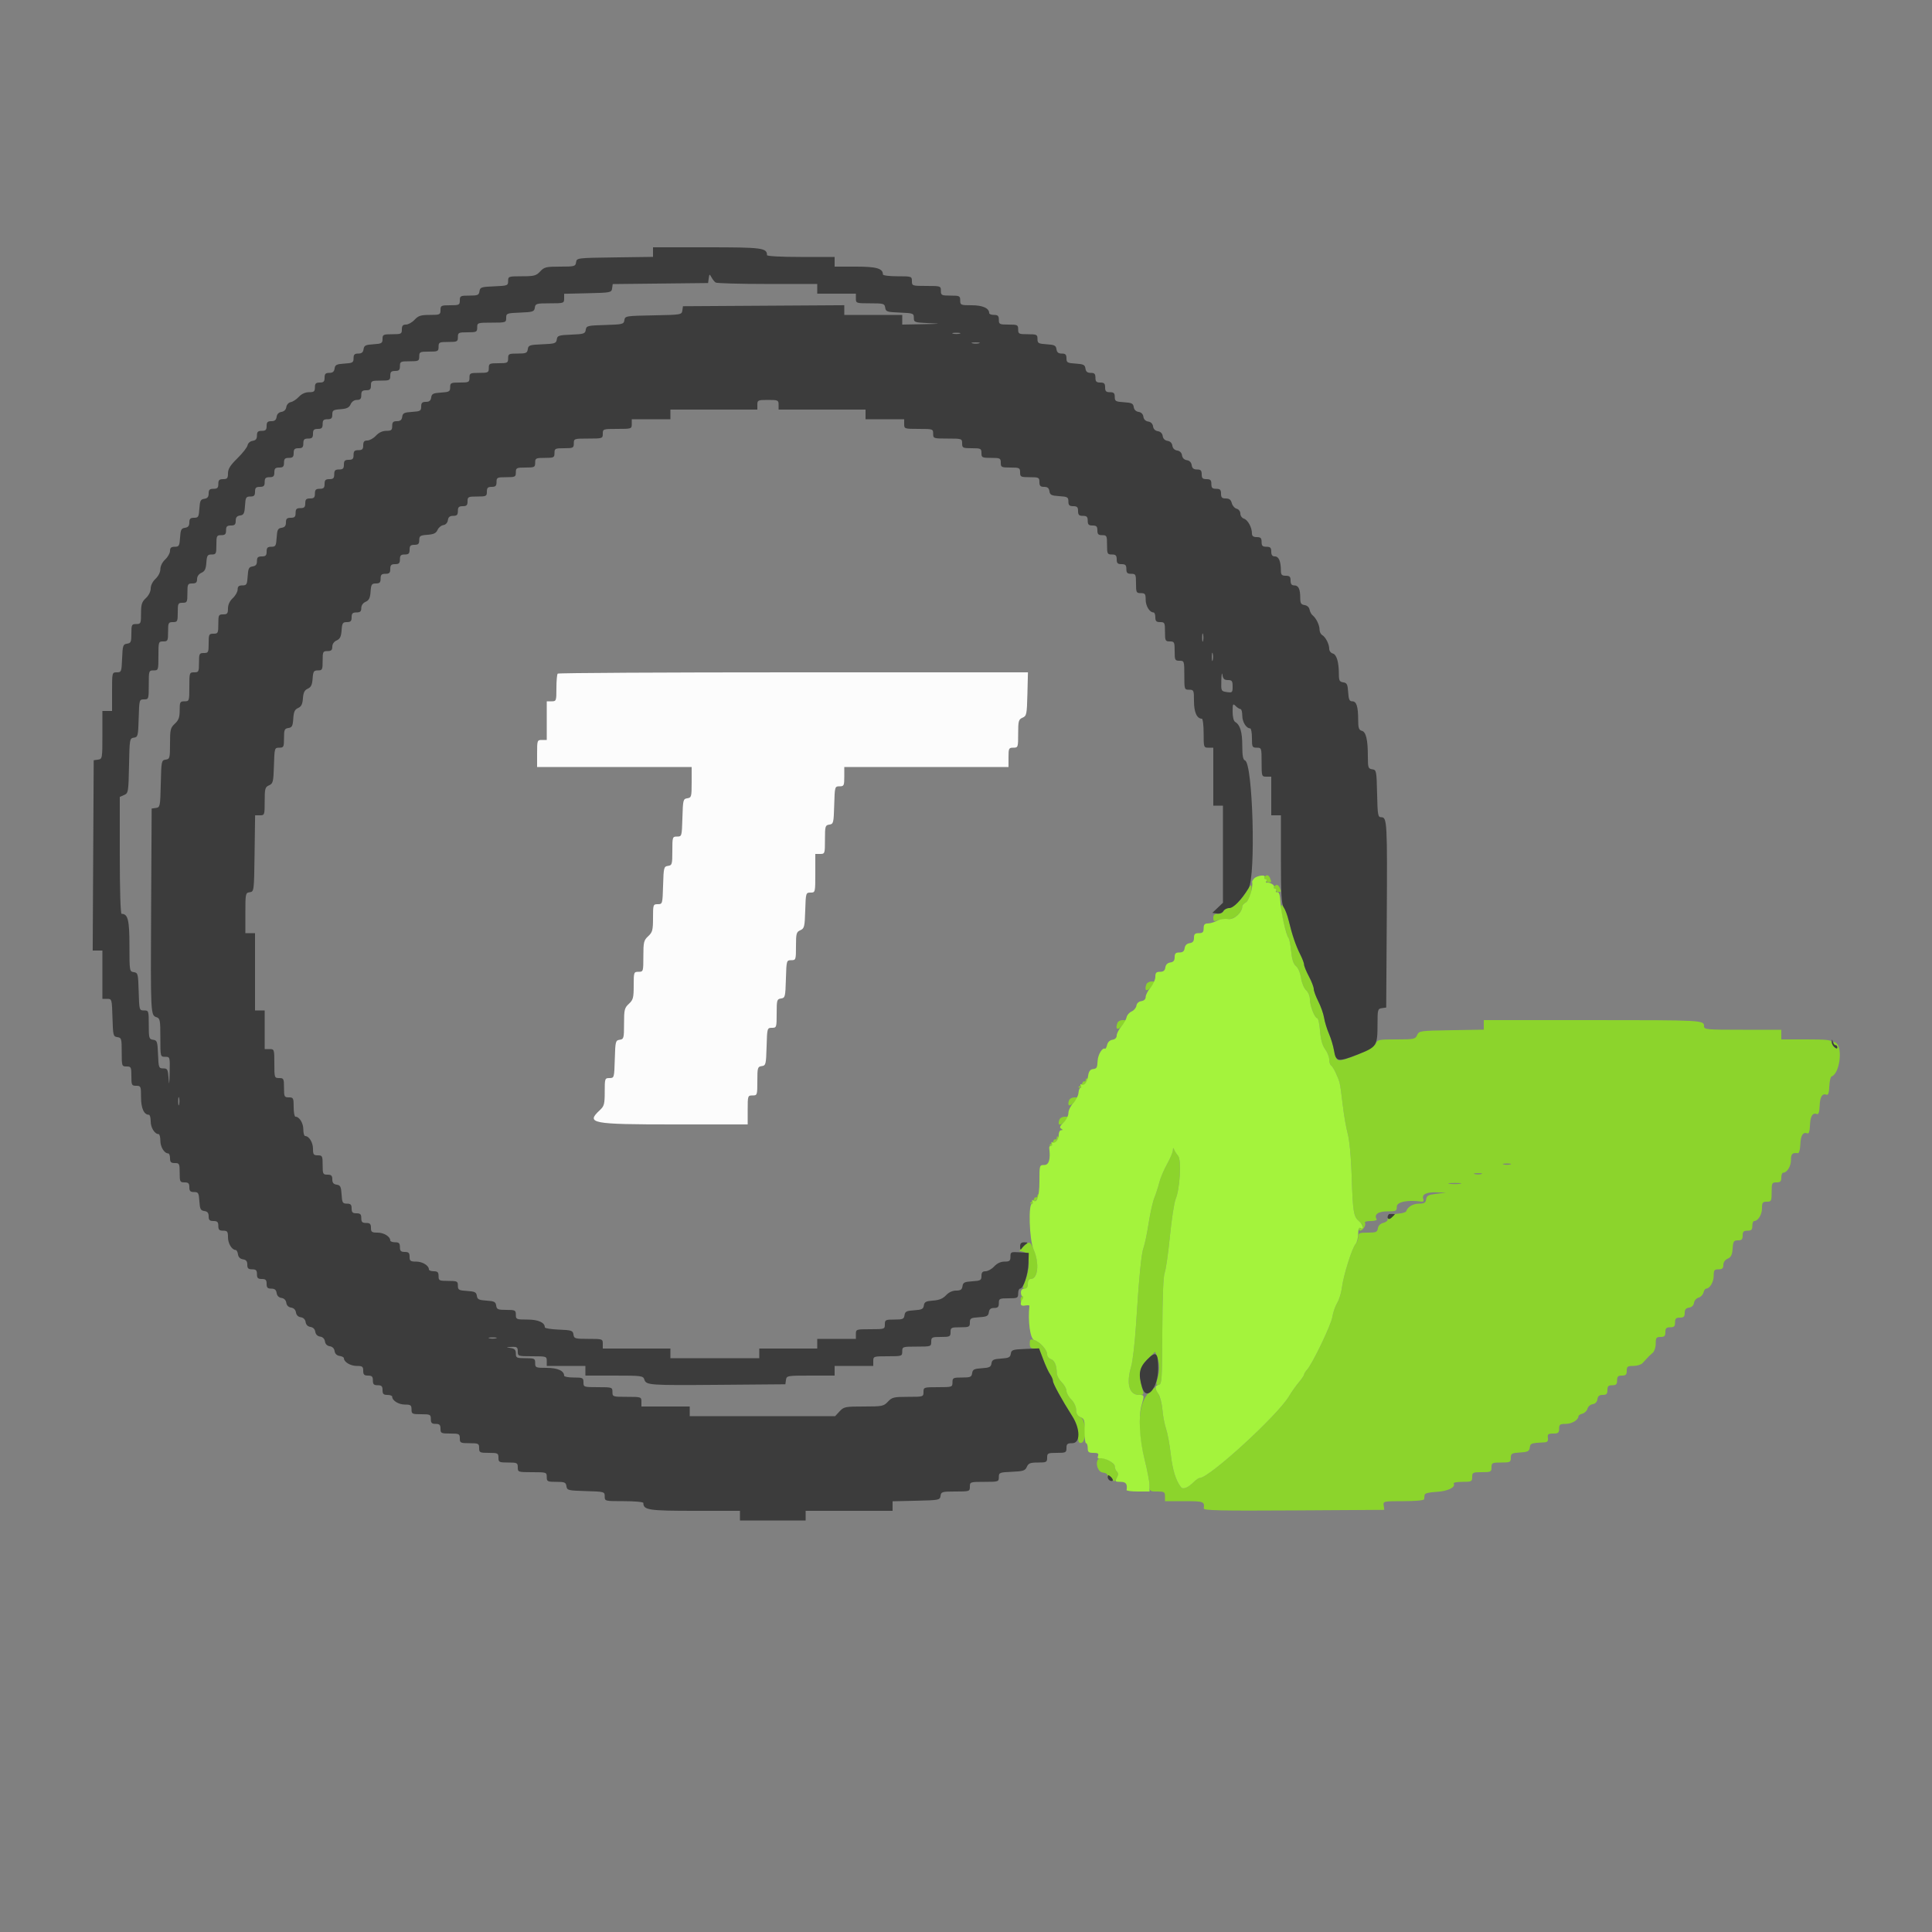 <svg id="svg" version="1.1" width="400" height="400" viewBox="0 0 400 400" xmlns="http://www.w3.org/2000/svg" xmlns:xlink="http://www.w3.org/1999/xlink" ><rect x="0" y="0" width="400" height="400" fill="#808080" stroke="none"/><g id="svgg"><path id="path0" d="M115.467 139.467 C 115.320 139.613,115.200 140.963,115.200 142.467 C 115.200 145.116,115.169 145.200,114.200 145.200 L 113.200 145.200 113.200 149.200 L 113.200 153.200 112.200 153.200 C 111.229 153.200,111.200 153.280,111.200 156.000 L 111.200 158.800 127.200 158.800 L 143.200 158.800 143.200 161.972 C 143.200 164.957,143.147 165.152,142.300 165.272 C 141.446 165.393,141.394 165.600,141.286 169.300 C 141.173 173.147,141.158 173.200,140.186 173.200 C 139.227 173.200,139.200 173.280,139.200 176.172 C 139.200 178.950,139.141 179.153,138.300 179.272 C 137.446 179.393,137.394 179.600,137.286 183.300 C 137.173 187.147,137.158 187.200,136.186 187.200 C 135.230 187.200,135.200 187.288,135.200 190.054 C 135.200 192.585,135.087 193.013,134.200 193.835 C 133.293 194.676,133.200 195.061,133.200 197.981 C 133.200 201.148,133.184 201.200,132.200 201.200 C 131.227 201.200,131.200 201.276,131.200 204.054 C 131.200 206.585,131.087 207.013,130.200 207.835 C 129.294 208.674,129.200 209.063,129.200 211.953 C 129.200 214.958,129.147 215.152,128.300 215.272 C 127.446 215.393,127.394 215.600,127.286 219.300 C 127.173 223.147,127.158 223.200,126.186 223.200 C 125.230 223.200,125.200 223.288,125.200 226.054 C 125.200 228.585,125.087 229.013,124.200 229.835 C 121.237 232.581,122.375 232.800,139.629 232.800 L 154.800 232.800 154.800 229.800 C 154.800 226.867,154.822 226.800,155.800 226.800 C 156.777 226.800,156.800 226.731,156.800 223.828 C 156.800 221.050,156.859 220.847,157.700 220.728 C 158.554 220.607,158.606 220.400,158.714 216.700 C 158.827 212.853,158.842 212.800,159.814 212.800 C 160.773 212.800,160.800 212.720,160.800 209.828 C 160.800 207.050,160.859 206.847,161.700 206.728 C 162.554 206.607,162.606 206.400,162.714 202.700 C 162.827 198.853,162.842 198.800,163.814 198.800 C 164.771 198.800,164.800 198.716,164.800 195.895 C 164.800 193.266,164.886 192.952,165.700 192.595 C 166.527 192.232,166.609 191.898,166.715 188.500 C 166.828 184.866,166.848 184.800,167.815 184.800 C 168.796 184.800,168.800 184.784,168.800 180.800 L 168.800 176.800 169.800 176.800 C 170.777 176.800,170.800 176.731,170.800 173.828 C 170.800 171.050,170.859 170.847,171.700 170.728 C 172.554 170.607,172.606 170.400,172.714 166.700 C 172.827 162.853,172.842 162.800,173.814 162.800 C 174.730 162.800,174.800 162.659,174.800 160.800 L 174.800 158.800 191.800 158.800 L 208.800 158.800 208.800 156.800 C 208.800 154.933,208.867 154.800,209.800 154.800 C 210.775 154.800,210.800 154.727,210.800 151.895 C 210.800 149.266,210.886 148.952,211.700 148.595 C 212.546 148.224,212.607 147.930,212.713 143.700 L 212.826 139.200 164.280 139.200 C 137.579 139.200,115.613 139.320,115.467 139.467 " stroke="none" fill="#fcfcfc" fill-rule="evenodd"></path><path id="path1" d="M261.800 181.600 C 261.664 181.820,261.754 182.000,262.000 182.000 C 262.246 182.000,262.355 182.150,262.241 182.333 C 262.128 182.517,262.297 182.667,262.618 182.667 C 263.285 182.667,263.281 182.676,262.957 181.833 C 262.681 181.113,262.165 181.010,261.800 181.600 M258.367 184.066 C 257.321 186.032,255.391 187.986,254.487 187.993 C 253.986 187.997,253.471 188.270,253.345 188.600 C 253.218 188.930,252.684 189.200,252.157 189.200 C 251.450 189.200,251.200 189.421,251.200 190.043 C 251.200 190.696,251.357 190.816,251.900 190.577 C 252.285 190.407,253.260 190.301,254.068 190.342 C 255.506 190.413,257.200 188.959,257.200 187.652 C 257.200 187.419,257.539 187.047,257.953 186.825 C 258.370 186.602,258.829 185.772,258.979 184.970 C 259.310 183.204,259.039 182.804,258.367 184.066 M263.800 183.600 C 263.664 183.820,263.754 184.000,264.000 184.000 C 264.246 184.000,264.355 184.150,264.241 184.333 C 264.128 184.517,264.297 184.667,264.618 184.667 C 265.285 184.667,265.281 184.676,264.957 183.833 C 264.681 183.113,264.165 183.010,263.800 183.600 M265.200 187.953 C 265.200 189.092,266.353 193.648,266.782 194.200 C 266.952 194.420,267.197 195.680,267.327 197.000 C 267.491 198.673,267.793 199.587,268.323 200.017 C 268.761 200.372,269.201 201.414,269.360 202.471 C 269.514 203.499,269.980 204.620,270.418 205.016 C 270.849 205.406,271.200 206.241,271.200 206.875 C 271.200 208.229,272.199 210.800,272.725 210.800 C 272.926 210.800,273.186 211.990,273.303 213.444 C 273.448 215.252,273.782 216.449,274.357 217.228 C 274.821 217.855,275.200 218.814,275.200 219.360 C 275.200 219.906,275.375 220.461,275.589 220.593 C 276.001 220.848,276.986 222.856,277.358 224.200 C 277.480 224.640,277.765 226.661,277.993 228.692 C 278.220 230.723,278.684 233.423,279.024 234.692 C 279.394 236.070,279.723 239.500,279.841 243.200 C 280.093 251.061,280.215 251.796,281.461 252.951 C 282.216 253.652,282.352 253.982,281.980 254.212 C 281.665 254.407,281.577 254.362,281.745 254.089 C 281.892 253.851,281.867 253.565,281.690 253.455 C 281.512 253.345,281.340 253.603,281.308 254.028 C 281.276 254.452,281.396 254.800,281.576 254.800 C 282.134 254.800,282.882 253.657,282.611 253.218 C 282.450 252.957,282.897 252.800,283.800 252.800 C 284.596 252.800,285.146 252.636,285.022 252.436 C 284.422 251.464,285.324 250.800,287.243 250.800 C 289.064 250.800,289.200 250.730,289.200 249.800 C 289.200 248.829,291.473 248.380,294.354 248.783 C 294.689 248.829,294.820 248.629,294.686 248.279 C 294.309 247.299,295.264 246.797,297.380 246.863 L 299.400 246.926 297.400 247.163 C 295.717 247.362,295.380 247.543,295.272 248.300 C 295.169 249.029,294.890 249.200,293.801 249.200 C 292.554 249.200,291.459 249.847,291.136 250.775 C 291.061 250.990,290.337 251.209,289.527 251.262 C 288.716 251.316,288.086 251.549,288.127 251.780 C 288.167 252.011,287.975 252.155,287.700 252.100 C 287.425 252.045,287.245 252.209,287.300 252.465 C 287.355 252.720,286.950 253.042,286.400 253.181 C 285.776 253.338,285.352 253.765,285.272 254.316 C 285.160 255.091,284.901 255.200,283.172 255.200 C 281.415 255.200,281.200 255.295,281.200 256.069 C 281.200 256.546,280.953 257.221,280.652 257.569 C 279.917 258.415,278.129 264.119,277.836 266.552 C 277.707 267.625,277.264 269.065,276.851 269.752 C 276.439 270.438,275.991 271.741,275.855 272.646 C 275.610 274.277,271.740 282.340,270.595 283.606 C 270.268 283.967,270.000 284.405,270.000 284.579 C 270.000 284.752,269.505 285.485,268.900 286.206 C 268.295 286.927,267.370 288.239,266.844 289.120 C 264.491 293.064,250.353 306.000,248.395 306.000 C 248.178 306.000,247.654 306.346,247.230 306.770 C 245.966 308.034,244.940 308.456,244.502 307.892 C 243.439 306.524,242.762 304.331,242.386 301.040 C 242.158 299.038,241.722 296.680,241.418 295.800 C 241.114 294.920,240.779 293.179,240.674 291.932 C 240.569 290.685,240.157 289.112,239.758 288.437 L 239.033 287.210 237.910 288.286 C 235.677 290.425,235.334 295.605,236.988 302.200 C 237.539 304.400,237.993 306.785,237.995 307.500 C 238.000 308.749,238.063 308.800,239.600 308.800 C 241.040 308.800,241.200 308.900,241.200 309.800 L 241.200 310.800 245.200 310.800 C 249.229 310.800,249.418 310.871,249.227 312.314 C 249.172 312.728,252.810 312.806,267.879 312.714 L 286.600 312.600 286.475 311.700 C 286.352 310.816,286.423 310.800,290.575 310.800 C 293.092 310.800,294.820 310.638,294.850 310.400 C 294.877 310.180,294.923 309.775,294.950 309.500 C 294.982 309.177,295.846 308.957,297.394 308.877 C 299.718 308.758,301.446 307.921,300.967 307.147 C 300.849 306.956,301.663 306.800,302.776 306.800 C 304.668 306.800,304.800 306.735,304.800 305.800 C 304.800 304.867,304.933 304.800,306.800 304.800 C 308.667 304.800,308.800 304.733,308.800 303.800 C 308.800 302.867,308.933 302.800,310.800 302.800 C 312.655 302.800,312.800 302.729,312.800 301.822 C 312.800 300.939,312.985 300.832,314.700 300.722 C 316.321 300.618,316.619 300.468,316.728 299.700 C 316.854 298.808,316.951 298.774,319.800 298.620 C 320.388 298.588,320.567 298.341,320.475 297.688 C 320.369 296.937,320.538 296.800,321.575 296.800 C 322.615 296.800,322.800 296.649,322.800 295.800 C 322.800 294.928,322.975 294.800,324.171 294.800 C 325.441 294.800,326.800 293.982,326.800 293.218 C 326.800 293.039,327.173 292.796,327.630 292.676 C 328.086 292.557,328.554 292.096,328.670 291.652 C 328.787 291.208,329.268 290.790,329.741 290.722 C 330.279 290.646,330.648 290.263,330.728 289.700 C 330.820 289.049,331.124 288.800,331.828 288.800 C 332.598 288.800,332.800 288.592,332.800 287.800 C 332.800 287.000,333.000 286.800,333.800 286.800 C 334.600 286.800,334.800 286.600,334.800 285.800 C 334.800 285.000,335.000 284.800,335.800 284.800 C 336.600 284.800,336.800 284.600,336.800 283.800 C 336.800 282.928,336.975 282.800,338.171 282.800 C 338.926 282.800,339.781 282.536,340.071 282.214 C 341.147 281.022,341.576 280.588,342.181 280.084 C 342.521 279.801,342.800 278.946,342.800 278.184 C 342.800 276.974,342.926 276.800,343.800 276.800 C 344.600 276.800,344.800 276.600,344.800 275.800 C 344.800 275.000,345.000 274.800,345.800 274.800 C 346.600 274.800,346.800 274.600,346.800 273.800 C 346.800 273.000,347.000 272.800,347.800 272.800 C 348.592 272.800,348.800 272.598,348.800 271.828 C 348.800 271.124,349.049 270.820,349.700 270.728 C 350.263 270.648,350.646 270.279,350.722 269.741 C 350.790 269.268,351.208 268.787,351.652 268.670 C 352.096 268.554,352.557 268.086,352.676 267.630 C 352.796 267.173,353.039 266.800,353.218 266.800 C 353.982 266.800,354.800 265.441,354.800 264.171 C 354.800 262.975,354.928 262.800,355.800 262.800 C 356.572 262.800,356.800 262.594,356.800 261.895 C 356.800 261.340,357.148 260.837,357.700 260.595 C 358.395 260.290,358.628 259.813,358.723 258.500 C 358.832 256.998,358.960 256.800,359.823 256.800 C 360.598 256.800,360.800 256.594,360.800 255.800 C 360.800 255.000,361.000 254.800,361.800 254.800 C 362.600 254.800,362.800 254.600,362.800 253.800 C 362.800 253.250,362.967 252.800,363.171 252.800 C 363.978 252.800,364.800 251.473,364.800 250.171 C 364.800 248.975,364.928 248.800,365.800 248.800 C 366.733 248.800,366.800 248.667,366.800 246.800 C 366.800 244.933,366.867 244.800,367.800 244.800 C 368.600 244.800,368.800 244.600,368.800 243.800 C 368.800 243.250,368.967 242.800,369.171 242.800 C 369.978 242.800,370.800 241.473,370.800 240.171 C 370.800 238.884,371.066 238.621,372.235 238.755 C 372.485 238.784,372.700 238.005,372.741 236.922 C 372.812 235.055,373.292 234.307,374.198 234.655 C 374.513 234.775,374.693 234.206,374.741 232.937 C 374.812 231.056,375.291 230.306,376.198 230.655 C 376.513 230.775,376.693 230.206,376.741 228.937 C 376.812 227.056,377.291 226.306,378.198 226.655 C 378.513 226.776,378.693 226.201,378.741 224.918 C 378.780 223.863,378.993 222.939,379.214 222.864 C 380.831 222.316,381.575 217.141,380.200 216.000 C 379.785 215.656,379.600 215.641,379.600 215.951 C 379.600 216.198,379.780 216.400,380.000 216.400 C 380.220 216.400,380.400 216.602,380.400 216.849 C 380.400 217.159,380.215 217.144,379.800 216.800 C 379.470 216.526,379.200 216.054,379.200 215.751 C 379.200 215.311,378.150 215.200,374.000 215.200 L 368.800 215.200 368.800 214.200 L 368.800 213.200 360.800 213.200 C 353.217 213.200,352.800 213.160,352.800 212.443 C 352.800 211.216,352.498 211.200,329.367 211.200 L 307.200 211.200 307.200 212.190 L 307.200 213.181 300.500 213.290 C 293.985 213.397,293.789 213.425,293.405 214.300 C 293.034 215.145,292.772 215.200,289.095 215.200 C 285.404 215.200,285.160 215.251,284.836 216.100 C 284.454 217.097,278.059 219.862,277.039 219.470 C 276.732 219.352,276.354 218.478,276.200 217.528 C 276.046 216.578,275.576 215.007,275.155 214.037 C 274.734 213.068,274.279 211.587,274.145 210.747 C 274.011 209.906,273.473 208.374,272.950 207.342 C 272.428 206.309,272.000 205.144,272.000 204.753 C 272.000 204.362,271.550 203.196,271.000 202.162 C 270.450 201.127,270.000 200.030,270.000 199.724 C 270.000 199.418,269.641 198.464,269.202 197.604 C 268.302 195.840,267.513 193.528,266.824 190.637 C 266.241 188.190,265.200 186.469,265.200 187.953 M237.354 203.777 C 236.837 205.123,237.414 205.454,238.330 204.335 C 239.254 203.208,239.255 203.200,238.418 203.200 C 237.954 203.200,237.475 203.459,237.354 203.777 M231.354 211.777 C 230.837 213.123,231.414 213.454,232.330 212.335 C 233.254 211.208,233.255 211.200,232.418 211.200 C 231.954 211.200,231.475 211.459,231.354 211.777 M224.800 223.533 C 224.800 223.790,224.665 223.955,224.500 223.900 C 224.335 223.845,224.170 223.960,224.134 224.155 C 224.098 224.351,223.828 224.663,223.534 224.849 C 223.236 225.038,223.194 225.190,223.438 225.194 C 224.041 225.202,225.390 223.657,225.064 223.331 C 224.919 223.186,224.800 223.277,224.800 223.533 M221.350 227.787 C 220.891 228.981,221.445 229.217,222.378 228.224 L 223.339 227.200 222.457 227.200 C 221.972 227.200,221.474 227.464,221.350 227.787 M219.350 231.787 C 218.891 232.981,219.445 233.217,220.378 232.224 L 221.339 231.200 220.457 231.200 C 219.972 231.200,219.474 231.464,219.350 231.787 M218.800 235.533 C 218.800 235.790,218.665 235.955,218.500 235.900 C 218.335 235.845,218.170 235.960,218.134 236.155 C 218.098 236.351,217.828 236.663,217.534 236.849 C 217.236 237.038,217.194 237.190,217.438 237.194 C 218.041 237.202,219.390 235.657,219.064 235.331 C 218.919 235.186,218.800 235.277,218.800 235.533 M242.832 238.168 C 242.814 238.590,242.275 239.866,241.633 241.004 C 240.991 242.142,240.264 243.866,240.018 244.836 C 239.771 245.806,239.310 247.230,238.992 248.000 C 238.675 248.770,238.144 251.136,237.813 253.258 C 237.483 255.380,237.016 257.630,236.776 258.258 C 236.303 259.500,235.847 264.143,235.192 274.400 C 234.960 278.030,234.507 281.888,234.185 282.973 C 233.128 286.537,233.782 288.800,235.869 288.800 C 236.748 288.800,236.853 288.672,236.613 287.900 C 235.625 284.724,235.866 283.064,237.551 281.434 L 239.169 279.867 239.585 280.960 C 240.101 282.318,240.113 283.811,239.621 285.528 C 239.293 286.672,239.333 286.833,239.921 286.720 C 240.539 286.601,240.604 285.599,240.644 275.595 C 240.673 268.573,240.849 264.205,241.132 263.506 C 241.376 262.904,241.862 259.524,242.213 255.995 C 242.563 252.467,243.096 248.989,243.398 248.268 C 244.297 246.115,244.637 240.130,243.908 239.293 C 243.576 238.912,243.205 238.330,243.084 238.000 C 242.921 237.557,242.855 237.601,242.832 238.168 M312.700 241.076 C 312.315 241.176,311.685 241.176,311.300 241.076 C 310.915 240.975,311.230 240.893,312.000 240.893 C 312.770 240.893,313.085 240.975,312.700 241.076 M306.700 243.076 C 306.315 243.176,305.685 243.176,305.300 243.076 C 304.915 242.975,305.230 242.893,306.000 242.893 C 306.770 242.893,307.085 242.975,306.700 243.076 M302.300 245.087 C 301.695 245.178,300.705 245.178,300.100 245.087 C 299.495 244.995,299.990 244.920,301.200 244.920 C 302.410 244.920,302.905 244.995,302.300 245.087 M214.800 247.533 C 214.800 247.790,214.665 247.955,214.500 247.900 C 214.335 247.845,214.170 247.960,214.134 248.155 C 214.098 248.351,213.828 248.663,213.534 248.849 C 213.236 249.038,213.194 249.190,213.438 249.194 C 214.041 249.202,215.390 247.657,215.064 247.331 C 214.919 247.186,214.800 247.277,214.800 247.533 M211.915 258.085 L 211.029 258.971 212.015 259.211 C 213.215 259.504,213.332 262.487,212.249 265.195 C 211.687 266.598,211.682 266.800,212.203 266.800 C 212.573 266.800,212.800 266.420,212.800 265.800 C 212.800 265.188,213.028 264.800,213.386 264.800 C 214.852 264.800,215.232 261.660,214.100 258.906 C 213.294 256.946,213.119 256.881,211.915 258.085 M211.305 269.133 C 211.335 269.537,211.591 269.867,211.874 269.867 C 212.222 269.867,212.262 269.715,211.997 269.397 C 211.783 269.138,211.725 268.808,211.870 268.663 C 212.015 268.518,211.935 268.400,211.692 268.400 C 211.449 268.400,211.275 268.730,211.305 269.133 M213.200 278.173 C 213.200 278.994,213.395 279.200,214.171 279.200 C 214.985 279.200,215.279 279.566,215.985 281.452 C 216.449 282.691,217.092 284.081,217.414 284.541 C 217.736 285.001,218.000 285.624,218.000 285.924 C 218.000 286.466,219.800 289.744,221.994 293.200 C 222.822 294.505,223.146 295.531,223.169 296.929 C 223.194 298.515,223.320 298.836,223.875 298.729 C 225.036 298.505,224.885 293.925,223.700 293.405 C 223.074 293.131,222.800 292.668,222.800 291.887 C 222.800 291.222,222.392 290.356,221.800 289.764 C 221.250 289.214,220.800 288.404,220.800 287.964 C 220.800 287.524,220.350 286.714,219.800 286.164 C 219.250 285.614,218.798 284.767,218.795 284.282 C 218.785 282.699,218.328 281.631,217.557 281.386 C 217.141 281.254,216.800 280.807,216.800 280.394 C 216.800 279.455,215.297 277.804,214.100 277.429 C 213.327 277.186,213.200 277.291,213.200 278.173 M227.700 301.894 C 226.612 302.270,227.109 304.736,228.300 304.873 C 228.957 304.949,229.356 305.213,229.290 305.530 C 229.230 305.821,229.354 305.952,229.566 305.821 C 229.777 305.690,230.120 305.886,230.327 306.256 C 230.664 306.858,230.754 306.833,231.189 306.021 C 231.540 305.365,231.553 304.993,231.237 304.677 C 230.997 304.437,230.800 303.949,230.800 303.594 C 230.800 302.883,228.495 301.620,227.700 301.894 " stroke="none" fill="#8cd42c" fill-rule="evenodd"></path><path id="path2" d="M259.660 181.874 C 259.398 182.155,259.207 182.481,259.236 182.599 C 259.483 183.603,258.627 186.464,257.976 186.813 C 257.549 187.041,257.200 187.419,257.200 187.652 C 257.200 188.947,255.465 190.483,254.229 190.282 C 253.531 190.169,252.536 190.321,251.987 190.625 C 251.444 190.926,250.595 191.178,250.100 191.186 C 249.410 191.197,249.200 191.434,249.200 192.200 C 249.200 193.000,249.000 193.200,248.200 193.200 C 247.408 193.200,247.200 193.402,247.200 194.172 C 247.200 194.876,246.951 195.180,246.300 195.272 C 245.722 195.354,245.354 195.722,245.272 196.300 C 245.180 196.951,244.876 197.200,244.172 197.200 C 243.409 197.200,243.200 197.409,243.200 198.172 C 243.200 198.876,242.951 199.180,242.300 199.272 C 241.722 199.354,241.354 199.722,241.272 200.300 C 241.180 200.951,240.876 201.200,240.172 201.200 C 239.391 201.200,239.200 201.405,239.200 202.242 C 239.200 202.815,238.750 203.819,238.200 204.473 C 237.650 205.127,237.200 205.995,237.200 206.403 C 237.200 206.867,236.864 207.192,236.300 207.272 C 235.756 207.349,235.354 207.721,235.284 208.212 C 235.220 208.659,234.771 209.199,234.286 209.412 C 233.801 209.625,233.337 210.160,233.254 210.600 C 233.171 211.040,232.675 211.909,232.151 212.531 C 231.628 213.153,231.200 213.995,231.200 214.403 C 231.200 214.863,230.864 215.193,230.316 215.272 C 229.781 215.350,229.347 215.764,229.216 216.324 C 229.097 216.832,228.906 217.192,228.790 217.124 C 228.266 216.815,227.345 218.279,227.259 219.558 C 227.150 221.175,227.120 221.224,226.166 221.364 C 225.722 221.429,225.401 221.898,225.303 222.624 C 225.118 224.008,224.467 224.889,223.893 224.534 C 223.651 224.384,223.596 224.470,223.762 224.738 C 223.919 224.992,223.896 225.200,223.711 225.200 C 223.526 225.200,223.334 225.686,223.285 226.280 C 223.236 226.875,222.747 227.829,222.198 228.402 C 221.649 228.975,221.200 229.898,221.200 230.452 C 221.200 231.012,220.753 231.880,220.196 232.404 C 219.449 233.105,219.321 233.430,219.696 233.668 C 220.096 233.922,220.097 233.989,219.700 233.994 C 219.425 233.997,219.200 234.428,219.200 234.951 C 219.200 235.994,218.318 236.967,217.799 236.497 C 217.619 236.333,217.601 236.425,217.759 236.700 C 217.918 236.975,217.849 237.200,217.606 237.200 C 217.363 237.200,217.194 237.425,217.230 237.700 C 217.529 240.002,217.176 241.200,216.200 241.200 C 215.213 241.200,215.200 241.243,215.200 244.551 C 215.200 247.797,214.671 249.287,213.799 248.497 C 213.619 248.333,213.601 248.425,213.759 248.700 C 213.918 248.975,213.879 249.200,213.674 249.200 C 212.868 249.200,213.110 256.682,213.980 258.648 C 215.239 261.495,214.920 264.800,213.386 264.800 C 213.028 264.800,212.800 265.188,212.800 265.800 C 212.800 266.493,212.581 266.800,212.086 266.800 C 211.638 266.800,211.371 267.099,211.371 267.600 C 211.371 268.040,211.523 268.400,211.709 268.400 C 211.895 268.400,211.907 268.625,211.735 268.900 C 211.068 269.968,211.243 270.485,212.210 270.300 C 212.733 270.200,213.148 270.227,213.133 270.359 C 212.778 273.451,213.287 277.174,214.100 277.429 C 215.297 277.804,216.800 279.455,216.800 280.394 C 216.800 280.807,217.141 281.254,217.557 281.386 C 218.328 281.631,218.785 282.699,218.795 284.282 C 218.798 284.767,219.250 285.614,219.800 286.164 C 220.350 286.714,220.800 287.524,220.800 287.964 C 220.800 288.404,221.250 289.214,221.800 289.764 C 222.392 290.356,222.800 291.222,222.800 291.887 C 222.800 292.668,223.074 293.131,223.700 293.405 C 224.503 293.757,224.595 294.070,224.557 296.300 C 224.534 297.675,224.669 298.800,224.857 298.800 C 225.046 298.800,225.200 299.250,225.200 299.800 C 225.200 300.642,225.388 300.800,226.387 300.800 C 227.304 300.800,227.520 300.944,227.333 301.430 C 227.176 301.839,227.286 302.017,227.646 301.936 C 228.602 301.723,230.800 302.860,230.800 303.569 C 230.800 303.938,230.997 304.437,231.237 304.677 C 231.553 304.993,231.549 305.347,231.223 305.957 C 230.810 306.728,230.875 306.800,231.986 306.800 C 233.123 306.800,233.447 307.236,233.247 308.500 C 233.221 308.665,234.280 308.800,235.600 308.800 L 238.000 308.800 237.995 307.500 C 237.993 306.785,237.539 304.400,236.986 302.200 C 235.913 297.928,235.667 293.239,236.387 290.803 C 236.955 288.882,236.932 288.800,235.823 288.800 C 233.785 288.800,233.139 286.501,234.185 282.973 C 234.507 281.888,234.960 278.030,235.192 274.400 C 235.847 264.143,236.303 259.500,236.776 258.258 C 237.016 257.630,237.483 255.380,237.813 253.258 C 238.144 251.136,238.675 248.770,238.992 248.000 C 239.310 247.230,239.771 245.806,240.018 244.836 C 240.264 243.866,240.991 242.142,241.633 241.004 C 242.275 239.866,242.814 238.590,242.832 238.168 C 242.855 237.601,242.921 237.557,243.084 238.000 C 243.205 238.330,243.576 238.912,243.908 239.293 C 244.637 240.130,244.297 246.115,243.398 248.268 C 243.096 248.989,242.563 252.467,242.213 255.995 C 241.862 259.524,241.376 262.904,241.132 263.506 C 240.849 264.205,240.673 268.573,240.644 275.595 C 240.603 285.727,240.545 286.600,239.900 286.724 C 239.033 286.891,239.017 287.349,239.837 288.601 C 240.188 289.135,240.562 290.614,240.670 291.887 C 240.777 293.159,241.114 294.920,241.418 295.800 C 241.722 296.680,242.158 299.038,242.386 301.040 C 242.762 304.331,243.439 306.524,244.502 307.892 C 244.940 308.456,245.966 308.034,247.230 306.770 C 247.654 306.346,248.178 306.000,248.395 306.000 C 250.353 306.000,264.491 293.064,266.844 289.120 C 267.370 288.239,268.295 286.927,268.900 286.206 C 269.505 285.485,270.000 284.752,270.000 284.579 C 270.000 284.405,270.268 283.967,270.595 283.606 C 271.740 282.340,275.610 274.277,275.855 272.646 C 275.991 271.741,276.439 270.438,276.851 269.752 C 277.264 269.065,277.707 267.625,277.836 266.552 C 278.129 264.119,279.917 258.415,280.652 257.569 C 280.953 257.221,281.200 256.266,281.200 255.445 C 281.200 254.624,281.368 254.056,281.572 254.183 C 282.429 254.712,282.295 253.653,281.409 252.882 C 280.227 251.855,280.091 251.018,279.841 243.200 C 279.723 239.500,279.394 236.070,279.024 234.692 C 278.684 233.423,278.220 230.723,277.993 228.692 C 277.765 226.661,277.480 224.640,277.358 224.200 C 276.986 222.856,276.001 220.848,275.589 220.593 C 275.375 220.461,275.200 219.906,275.200 219.360 C 275.200 218.814,274.821 217.855,274.357 217.228 C 273.782 216.449,273.448 215.252,273.303 213.444 C 273.186 211.990,272.926 210.800,272.725 210.800 C 272.199 210.800,271.200 208.229,271.200 206.875 C 271.200 206.241,270.849 205.406,270.418 205.016 C 269.980 204.620,269.514 203.499,269.360 202.471 C 269.201 201.414,268.761 200.372,268.323 200.017 C 267.793 199.587,267.491 198.673,267.327 197.000 C 267.197 195.680,266.952 194.420,266.782 194.200 C 266.248 193.512,265.249 189.099,265.106 186.800 C 265.011 185.270,264.813 184.633,264.455 184.710 C 264.172 184.770,264.055 184.635,264.194 184.410 C 264.333 184.184,264.246 184.000,264.000 184.000 C 263.754 184.000,263.652 183.839,263.774 183.642 C 263.998 183.279,262.877 182.611,262.270 182.746 C 262.089 182.787,262.055 182.635,262.194 182.410 C 262.333 182.184,262.246 182.000,262.000 182.000 C 261.754 182.000,261.663 181.821,261.798 181.603 C 262.157 181.022,260.227 181.267,259.660 181.874 " stroke="none" fill="#a4f33c" fill-rule="evenodd"></path><path id="path3" d="M135.200 52.192 L 135.200 53.183 127.300 53.292 C 119.449 53.399,119.399 53.406,119.272 54.300 C 119.152 55.147,118.958 55.200,115.953 55.200 C 113.063 55.200,112.674 55.294,111.835 56.200 C 111.013 57.087,110.585 57.200,108.054 57.200 C 105.290 57.200,105.200 57.231,105.200 58.182 C 105.200 59.125,105.081 59.170,102.300 59.282 C 99.639 59.390,99.389 59.474,99.272 60.300 C 99.159 61.094,98.913 61.200,97.172 61.200 C 95.335 61.200,95.200 61.269,95.200 62.200 C 95.200 63.133,95.067 63.200,93.200 63.200 C 91.333 63.200,91.200 63.267,91.200 64.200 C 91.200 65.146,91.081 65.200,88.981 65.200 C 87.128 65.200,86.609 65.365,85.835 66.200 C 85.325 66.750,84.524 67.200,84.054 67.200 C 83.410 67.200,83.200 67.446,83.200 68.200 C 83.200 69.133,83.067 69.200,81.200 69.200 C 79.345 69.200,79.200 69.271,79.200 70.178 C 79.200 71.061,79.015 71.168,77.300 71.278 C 75.679 71.382,75.381 71.532,75.272 72.300 C 75.180 72.951,74.876 73.200,74.172 73.200 C 73.408 73.200,73.200 73.409,73.200 74.178 C 73.200 75.061,73.015 75.168,71.300 75.278 C 69.679 75.382,69.381 75.532,69.272 76.300 C 69.180 76.951,68.876 77.200,68.172 77.200 C 67.402 77.200,67.200 77.408,67.200 78.200 C 67.200 79.000,67.000 79.200,66.200 79.200 C 65.400 79.200,65.200 79.400,65.200 80.200 C 65.200 81.048,65.015 81.200,63.981 81.200 C 63.211 81.200,62.437 81.551,61.880 82.152 C 61.395 82.675,60.638 83.172,60.199 83.256 C 59.746 83.342,59.346 83.786,59.275 84.279 C 59.198 84.821,58.819 85.198,58.275 85.275 C 57.721 85.354,57.353 85.730,57.272 86.300 C 57.180 86.951,56.876 87.200,56.172 87.200 C 55.402 87.200,55.200 87.408,55.200 88.200 C 55.200 89.000,55.000 89.200,54.200 89.200 C 53.408 89.200,53.200 89.402,53.200 90.172 C 53.200 90.874,52.951 91.180,52.304 91.272 C 51.794 91.345,51.344 91.738,51.259 92.184 C 51.176 92.616,50.229 93.830,49.154 94.882 C 47.673 96.333,47.200 97.087,47.200 97.998 C 47.200 99.013,47.045 99.200,46.200 99.200 C 45.400 99.200,45.200 99.400,45.200 100.200 C 45.200 101.000,45.000 101.200,44.200 101.200 C 43.408 101.200,43.200 101.402,43.200 102.172 C 43.200 102.876,42.951 103.180,42.300 103.272 C 41.532 103.381,41.382 103.679,41.278 105.300 C 41.168 107.015,41.061 107.200,40.178 107.200 C 39.409 107.200,39.200 107.408,39.200 108.172 C 39.200 108.876,38.951 109.180,38.300 109.272 C 37.532 109.381,37.382 109.679,37.278 111.300 C 37.168 113.015,37.061 113.200,36.178 113.200 C 35.446 113.200,35.200 113.415,35.200 114.054 C 35.200 114.524,34.750 115.325,34.200 115.835 C 33.612 116.380,33.200 117.204,33.200 117.835 C 33.200 118.466,32.788 119.290,32.200 119.835 C 31.612 120.380,31.200 121.204,31.200 121.835 C 31.200 122.466,30.788 123.290,30.200 123.835 C 29.365 124.609,29.200 125.128,29.200 126.981 C 29.200 129.081,29.146 129.200,28.200 129.200 C 27.269 129.200,27.200 129.335,27.200 131.172 C 27.200 132.913,27.094 133.159,26.300 133.272 C 25.474 133.389,25.390 133.639,25.282 136.300 C 25.170 139.081,25.125 139.200,24.182 139.200 C 23.205 139.200,23.200 139.219,23.200 143.200 L 23.200 147.200 22.200 147.200 L 21.200 147.200 21.200 152.172 C 21.200 157.024,21.178 157.147,20.300 157.272 L 19.400 157.400 19.296 177.100 L 19.192 196.800 20.196 196.800 L 21.200 196.800 21.200 201.800 L 21.200 206.800 22.186 206.800 C 23.158 206.800,23.173 206.853,23.286 210.700 C 23.394 214.400,23.446 214.607,24.300 214.728 C 25.141 214.847,25.200 215.050,25.200 217.828 C 25.200 220.731,25.223 220.800,26.200 220.800 C 27.133 220.800,27.200 220.933,27.200 222.800 C 27.200 224.667,27.267 224.800,28.200 224.800 C 29.154 224.800,29.200 224.909,29.200 227.171 C 29.200 229.449,29.806 230.800,30.829 230.800 C 31.033 230.800,31.200 231.417,31.200 232.171 C 31.200 233.473,32.022 234.800,32.829 234.800 C 33.033 234.800,33.200 235.417,33.200 236.171 C 33.200 237.473,34.022 238.800,34.829 238.800 C 35.033 238.800,35.200 239.250,35.200 239.800 C 35.200 240.600,35.400 240.800,36.200 240.800 C 37.133 240.800,37.200 240.933,37.200 242.800 C 37.200 244.667,37.267 244.800,38.200 244.800 C 39.000 244.800,39.200 245.000,39.200 245.800 C 39.200 246.594,39.401 246.800,40.178 246.800 C 41.061 246.800,41.168 246.985,41.278 248.700 C 41.382 250.321,41.532 250.619,42.300 250.728 C 42.951 250.820,43.200 251.124,43.200 251.828 C 43.200 252.598,43.408 252.800,44.200 252.800 C 45.000 252.800,45.200 253.000,45.200 253.800 C 45.200 254.600,45.400 254.800,46.200 254.800 C 47.072 254.800,47.200 254.975,47.200 256.171 C 47.200 257.454,48.020 258.800,48.801 258.800 C 48.990 258.800,49.202 259.205,49.272 259.700 C 49.354 260.278,49.722 260.646,50.300 260.728 C 50.951 260.820,51.200 261.124,51.200 261.828 C 51.200 262.598,51.408 262.800,52.200 262.800 C 53.000 262.800,53.200 263.000,53.200 263.800 C 53.200 264.600,53.400 264.800,54.200 264.800 C 55.000 264.800,55.200 265.000,55.200 265.800 C 55.200 266.592,55.402 266.800,56.172 266.800 C 56.876 266.800,57.180 267.049,57.272 267.700 C 57.353 268.270,57.721 268.646,58.275 268.725 C 58.821 268.802,59.198 269.179,59.275 269.725 C 59.353 270.270,59.730 270.647,60.275 270.725 C 60.821 270.802,61.198 271.179,61.275 271.725 C 61.353 272.270,61.730 272.647,62.275 272.725 C 62.821 272.802,63.198 273.179,63.275 273.725 C 63.353 274.270,63.730 274.647,64.275 274.725 C 64.821 274.802,65.198 275.179,65.275 275.725 C 65.353 276.270,65.730 276.647,66.275 276.725 C 66.821 276.802,67.198 277.179,67.275 277.725 C 67.353 278.270,67.730 278.647,68.275 278.725 C 68.821 278.802,69.198 279.179,69.275 279.725 C 69.354 280.279,69.730 280.647,70.300 280.728 C 70.795 280.798,71.200 281.010,71.200 281.199 C 71.200 281.980,72.546 282.800,73.829 282.800 C 75.025 282.800,75.200 282.928,75.200 283.800 C 75.200 284.600,75.400 284.800,76.200 284.800 C 77.000 284.800,77.200 285.000,77.200 285.800 C 77.200 286.600,77.400 286.800,78.200 286.800 C 79.000 286.800,79.200 287.000,79.200 287.800 C 79.200 288.600,79.400 288.800,80.200 288.800 C 80.750 288.800,81.200 288.967,81.200 289.171 C 81.200 289.978,82.527 290.800,83.829 290.800 C 85.025 290.800,85.200 290.928,85.200 291.800 C 85.200 292.733,85.333 292.800,87.200 292.800 C 89.067 292.800,89.200 292.867,89.200 293.800 C 89.200 294.600,89.400 294.800,90.200 294.800 C 91.000 294.800,91.200 295.000,91.200 295.800 C 91.200 296.733,91.333 296.800,93.200 296.800 C 95.067 296.800,95.200 296.867,95.200 297.800 C 95.200 298.733,95.333 298.800,97.200 298.800 C 99.067 298.800,99.200 298.867,99.200 299.800 C 99.200 300.733,99.333 300.800,101.200 300.800 C 103.067 300.800,103.200 300.867,103.200 301.800 C 103.200 302.733,103.333 302.800,105.200 302.800 C 107.067 302.800,107.200 302.867,107.200 303.800 C 107.200 304.778,107.267 304.800,110.200 304.800 C 113.133 304.800,113.200 304.822,113.200 305.800 C 113.200 306.731,113.335 306.800,115.172 306.800 C 116.913 306.800,117.159 306.906,117.272 307.700 C 117.393 308.554,117.600 308.606,121.300 308.714 C 125.147 308.827,125.200 308.842,125.200 309.814 C 125.200 310.796,125.216 310.800,129.200 310.800 C 131.400 310.800,133.200 310.967,133.200 311.171 C 133.200 312.636,134.272 312.800,143.829 312.800 L 153.200 312.800 153.200 313.800 L 153.200 314.800 160.000 314.800 L 166.800 314.800 166.800 313.800 L 166.800 312.800 175.800 312.800 L 184.800 312.800 184.800 311.812 L 184.800 310.825 189.700 310.712 C 194.438 310.604,194.604 310.570,194.728 309.700 C 194.847 308.859,195.050 308.800,197.828 308.800 C 200.731 308.800,200.800 308.777,200.800 307.800 C 200.800 306.822,200.867 306.800,203.800 306.800 C 206.718 306.800,206.800 306.773,206.800 305.818 C 206.800 304.885,206.932 304.831,209.500 304.718 C 211.857 304.615,212.250 304.486,212.595 303.700 C 212.925 302.948,213.303 302.800,214.895 302.800 C 216.660 302.800,216.800 302.727,216.800 301.800 C 216.800 300.867,216.933 300.800,218.800 300.800 C 220.667 300.800,220.800 300.733,220.800 299.800 C 220.800 298.956,220.987 298.800,222.000 298.800 C 223.702 298.800,223.699 295.885,221.994 293.200 C 219.800 289.744,218.000 286.466,218.000 285.924 C 218.000 285.624,217.736 285.001,217.414 284.541 C 217.092 284.081,216.446 282.684,215.979 281.435 L 215.130 279.166 212.265 279.283 C 209.661 279.389,209.389 279.480,209.275 280.279 C 209.169 281.021,208.856 281.177,207.275 281.279 C 205.693 281.381,205.380 281.538,205.275 282.279 C 205.169 283.021,204.856 283.177,203.275 283.279 C 201.679 283.382,201.381 283.534,201.272 284.300 C 201.159 285.094,200.913 285.200,199.172 285.200 C 197.335 285.200,197.200 285.269,197.200 286.200 C 197.200 287.178,197.133 287.200,194.200 287.200 C 191.267 287.200,191.200 287.222,191.200 288.200 C 191.200 289.184,191.148 289.200,187.981 289.200 C 185.061 289.200,184.676 289.293,183.835 290.200 C 182.963 291.141,182.666 291.200,178.835 291.200 C 175.004 291.200,174.707 291.259,173.835 292.200 L 172.908 293.200 157.854 293.200 L 142.800 293.200 142.800 292.200 L 142.800 291.200 137.800 291.200 L 132.800 291.200 132.800 290.200 C 132.800 289.222,132.733 289.200,129.800 289.200 C 126.867 289.200,126.800 289.178,126.800 288.200 C 126.800 287.222,126.733 287.200,123.800 287.200 C 120.867 287.200,120.800 287.178,120.800 286.200 C 120.800 285.267,120.667 285.200,118.800 285.200 C 117.700 285.200,116.800 285.033,116.800 284.829 C 116.800 283.806,115.449 283.200,113.171 283.200 C 110.909 283.200,110.800 283.154,110.800 282.200 C 110.800 281.267,110.667 281.200,108.800 281.200 C 106.948 281.200,106.800 281.128,106.800 280.227 C 106.800 279.472,106.553 279.216,105.700 279.087 C 104.676 278.931,104.690 278.916,105.900 278.860 C 107.036 278.808,107.200 278.926,107.200 279.800 C 107.200 280.778,107.267 280.800,110.200 280.800 C 113.133 280.800,113.200 280.822,113.200 281.800 L 113.200 282.800 117.200 282.800 L 121.200 282.800 121.200 283.800 L 121.200 284.800 127.173 284.800 C 132.792 284.800,133.161 284.847,133.400 285.599 C 133.779 286.795,134.301 286.832,149.000 286.712 L 162.600 286.600 162.728 285.700 C 162.853 284.822,162.976 284.800,167.828 284.800 L 172.800 284.800 172.800 283.800 L 172.800 282.800 176.800 282.800 L 180.800 282.800 180.800 281.800 C 180.800 280.822,180.867 280.800,183.800 280.800 C 186.733 280.800,186.800 280.778,186.800 279.800 C 186.800 278.822,186.867 278.800,189.800 278.800 C 192.733 278.800,192.800 278.778,192.800 277.800 C 192.800 276.867,192.933 276.800,194.800 276.800 C 196.667 276.800,196.800 276.733,196.800 275.800 C 196.800 274.867,196.933 274.800,198.800 274.800 C 200.655 274.800,200.800 274.729,200.800 273.822 C 200.800 272.939,200.985 272.832,202.700 272.722 C 204.321 272.618,204.619 272.468,204.728 271.700 C 204.820 271.049,205.124 270.800,205.828 270.800 C 206.598 270.800,206.800 270.592,206.800 269.800 C 206.800 268.867,206.933 268.800,208.800 268.800 C 210.667 268.800,210.800 268.733,210.800 267.800 C 210.800 267.250,210.978 266.800,211.195 266.800 C 211.879 266.800,212.849 263.887,212.926 261.600 L 213.000 259.400 211.100 259.278 C 209.297 259.162,209.200 259.209,209.200 260.178 C 209.200 261.050,209.022 261.200,207.981 261.200 C 207.194 261.200,206.433 261.555,205.835 262.200 C 205.325 262.750,204.524 263.200,204.054 263.200 C 203.415 263.200,203.200 263.446,203.200 264.178 C 203.200 265.061,203.015 265.168,201.300 265.278 C 199.679 265.382,199.381 265.532,199.272 266.300 C 199.172 267.003,198.884 267.200,197.953 267.200 C 197.205 267.200,196.426 267.562,195.860 268.173 C 195.220 268.864,194.442 269.183,193.179 269.273 C 191.699 269.379,191.379 269.548,191.275 270.279 C 191.169 271.021,190.856 271.177,189.275 271.279 C 187.679 271.382,187.381 271.534,187.272 272.300 C 187.159 273.094,186.913 273.200,185.172 273.200 C 183.335 273.200,183.200 273.269,183.200 274.200 C 183.200 275.178,183.133 275.200,180.200 275.200 C 177.267 275.200,177.200 275.222,177.200 276.200 L 177.200 277.200 173.200 277.200 L 169.200 277.200 169.200 278.200 L 169.200 279.200 163.200 279.200 L 157.200 279.200 157.200 280.200 L 157.200 281.200 148.000 281.200 L 138.800 281.200 138.800 280.200 L 138.800 279.200 131.800 279.200 L 124.800 279.200 124.800 278.200 C 124.800 277.223,124.731 277.200,121.828 277.200 C 119.050 277.200,118.847 277.141,118.728 276.300 C 118.611 275.474,118.361 275.390,115.700 275.282 C 114.105 275.218,112.800 275.006,112.800 274.811 C 112.800 273.806,111.435 273.200,109.171 273.200 C 106.909 273.200,106.800 273.154,106.800 272.200 C 106.800 271.269,106.665 271.200,104.828 271.200 C 103.087 271.200,102.841 271.094,102.728 270.300 C 102.619 269.534,102.321 269.382,100.725 269.279 C 99.144 269.177,98.831 269.021,98.725 268.279 C 98.619 267.536,98.307 267.381,96.700 267.278 C 94.985 267.168,94.800 267.061,94.800 266.178 C 94.800 265.271,94.655 265.200,92.800 265.200 C 90.933 265.200,90.800 265.133,90.800 264.200 C 90.800 263.400,90.600 263.200,89.800 263.200 C 89.250 263.200,88.800 263.033,88.800 262.829 C 88.800 262.022,87.473 261.200,86.171 261.200 C 84.975 261.200,84.800 261.072,84.800 260.200 C 84.800 259.400,84.600 259.200,83.800 259.200 C 83.000 259.200,82.800 259.000,82.800 258.200 C 82.800 257.400,82.600 257.200,81.800 257.200 C 81.250 257.200,80.800 257.033,80.800 256.829 C 80.800 256.022,79.473 255.200,78.171 255.200 C 76.975 255.200,76.800 255.072,76.800 254.200 C 76.800 253.400,76.600 253.200,75.800 253.200 C 75.000 253.200,74.800 253.000,74.800 252.200 C 74.800 251.400,74.600 251.200,73.800 251.200 C 73.000 251.200,72.800 251.000,72.800 250.200 C 72.800 249.406,72.599 249.200,71.822 249.200 C 70.939 249.200,70.832 249.015,70.722 247.300 C 70.618 245.679,70.468 245.381,69.700 245.272 C 69.049 245.180,68.800 244.876,68.800 244.172 C 68.800 243.402,68.592 243.200,67.800 243.200 C 66.867 243.200,66.800 243.067,66.800 241.200 C 66.800 239.333,66.733 239.200,65.800 239.200 C 64.928 239.200,64.800 239.025,64.800 237.829 C 64.800 236.527,63.978 235.200,63.171 235.200 C 62.967 235.200,62.800 234.583,62.800 233.829 C 62.800 232.527,61.978 231.200,61.171 231.200 C 60.967 231.200,60.800 230.300,60.800 229.200 C 60.800 227.333,60.733 227.200,59.800 227.200 C 58.867 227.200,58.800 227.067,58.800 225.200 C 58.800 223.333,58.733 223.200,57.800 223.200 C 56.822 223.200,56.800 223.133,56.800 220.200 C 56.800 217.267,56.778 217.200,55.800 217.200 L 54.800 217.200 54.800 213.200 L 54.800 209.200 53.800 209.200 L 52.800 209.200 52.800 201.200 L 52.800 193.200 51.800 193.200 L 50.800 193.200 50.800 189.028 C 50.800 185.006,50.832 184.851,51.700 184.728 C 52.594 184.601,52.601 184.551,52.708 176.700 L 52.817 168.800 53.808 168.800 C 54.773 168.800,54.800 168.720,54.800 165.895 C 54.800 163.266,54.886 162.952,55.700 162.595 C 56.527 162.232,56.609 161.898,56.715 158.500 C 56.828 154.866,56.848 154.800,57.815 154.800 C 58.728 154.800,58.800 154.657,58.800 152.828 C 58.800 151.087,58.906 150.841,59.700 150.728 C 60.461 150.620,60.618 150.319,60.718 148.787 C 60.811 147.366,61.027 146.890,61.718 146.587 C 62.381 146.296,62.629 145.800,62.719 144.587 C 62.808 143.374,63.056 142.878,63.719 142.587 C 64.393 142.291,64.629 141.801,64.723 140.500 C 64.832 138.998,64.960 138.800,65.823 138.800 C 66.729 138.800,66.800 138.654,66.800 136.800 C 66.800 134.933,66.867 134.800,67.800 134.800 C 68.572 134.800,68.800 134.594,68.800 133.895 C 68.800 133.340,69.148 132.837,69.700 132.595 C 70.395 132.290,70.628 131.813,70.723 130.500 C 70.832 128.998,70.960 128.800,71.823 128.800 C 72.598 128.800,72.800 128.594,72.800 127.800 C 72.800 127.000,73.000 126.800,73.800 126.800 C 74.572 126.800,74.800 126.594,74.800 125.895 C 74.800 125.340,75.148 124.837,75.700 124.595 C 76.395 124.290,76.628 123.813,76.723 122.500 C 76.832 120.998,76.960 120.800,77.823 120.800 C 78.598 120.800,78.800 120.594,78.800 119.800 C 78.800 119.000,79.000 118.800,79.800 118.800 C 80.600 118.800,80.800 118.600,80.800 117.800 C 80.800 117.000,81.000 116.800,81.800 116.800 C 82.600 116.800,82.800 116.600,82.800 115.800 C 82.800 115.000,83.000 114.800,83.800 114.800 C 84.600 114.800,84.800 114.600,84.800 113.800 C 84.800 113.000,85.000 112.800,85.800 112.800 C 86.594 112.800,86.800 112.598,86.800 111.823 C 86.800 110.960,86.998 110.832,88.500 110.723 C 89.802 110.629,90.291 110.393,90.588 109.716 C 90.801 109.230,91.341 108.780,91.788 108.716 C 92.279 108.646,92.651 108.244,92.728 107.700 C 92.820 107.049,93.124 106.800,93.828 106.800 C 94.598 106.800,94.800 106.592,94.800 105.800 C 94.800 105.000,95.000 104.800,95.800 104.800 C 96.600 104.800,96.800 104.600,96.800 103.800 C 96.800 102.867,96.933 102.800,98.800 102.800 C 100.667 102.800,100.800 102.733,100.800 101.800 C 100.800 101.000,101.000 100.800,101.800 100.800 C 102.600 100.800,102.800 100.600,102.800 99.800 C 102.800 98.867,102.933 98.800,104.800 98.800 C 106.667 98.800,106.800 98.733,106.800 97.800 C 106.800 96.867,106.933 96.800,108.800 96.800 C 110.667 96.800,110.800 96.733,110.800 95.800 C 110.800 94.867,110.933 94.800,112.800 94.800 C 114.667 94.800,114.800 94.733,114.800 93.800 C 114.800 92.867,114.933 92.800,116.800 92.800 C 118.667 92.800,118.800 92.733,118.800 91.800 C 118.800 90.822,118.867 90.800,121.800 90.800 C 124.733 90.800,124.800 90.778,124.800 89.800 C 124.800 88.822,124.867 88.800,127.800 88.800 C 130.733 88.800,130.800 88.778,130.800 87.800 L 130.800 86.800 134.800 86.800 L 138.800 86.800 138.800 85.800 L 138.800 84.800 147.800 84.800 L 156.800 84.800 156.800 83.800 C 156.800 82.855,156.920 82.800,159.000 82.800 C 161.080 82.800,161.200 82.855,161.200 83.800 L 161.200 84.800 170.200 84.800 L 179.200 84.800 179.200 85.800 L 179.200 86.800 183.200 86.800 L 187.200 86.800 187.200 87.800 C 187.200 88.778,187.267 88.800,190.200 88.800 C 193.133 88.800,193.200 88.822,193.200 89.800 C 193.200 90.778,193.267 90.800,196.200 90.800 C 199.133 90.800,199.200 90.822,199.200 91.800 C 199.200 92.733,199.333 92.800,201.200 92.800 C 203.067 92.800,203.200 92.867,203.200 93.800 C 203.200 94.733,203.333 94.800,205.200 94.800 C 207.067 94.800,207.200 94.867,207.200 95.800 C 207.200 96.733,207.333 96.800,209.200 96.800 C 211.067 96.800,211.200 96.867,211.200 97.800 C 211.200 98.733,211.333 98.800,213.200 98.800 C 215.067 98.800,215.200 98.867,215.200 99.800 C 215.200 100.592,215.402 100.800,216.172 100.800 C 216.876 100.800,217.180 101.049,217.272 101.700 C 217.381 102.468,217.679 102.618,219.300 102.722 C 221.015 102.832,221.200 102.939,221.200 103.822 C 221.200 104.599,221.406 104.800,222.200 104.800 C 223.000 104.800,223.200 105.000,223.200 105.800 C 223.200 106.600,223.400 106.800,224.200 106.800 C 225.000 106.800,225.200 107.000,225.200 107.800 C 225.200 108.600,225.400 108.800,226.200 108.800 C 227.000 108.800,227.200 109.000,227.200 109.800 C 227.200 110.600,227.400 110.800,228.200 110.800 C 229.133 110.800,229.200 110.933,229.200 112.800 C 229.200 114.667,229.267 114.800,230.200 114.800 C 231.000 114.800,231.200 115.000,231.200 115.800 C 231.200 116.600,231.400 116.800,232.200 116.800 C 233.000 116.800,233.200 117.000,233.200 117.800 C 233.200 118.600,233.400 118.800,234.200 118.800 C 235.133 118.800,235.200 118.933,235.200 120.800 C 235.200 122.667,235.267 122.800,236.200 122.800 C 237.072 122.800,237.200 122.975,237.200 124.171 C 237.200 125.473,238.022 126.800,238.829 126.800 C 239.033 126.800,239.200 127.250,239.200 127.800 C 239.200 128.600,239.400 128.800,240.200 128.800 C 241.133 128.800,241.200 128.933,241.200 130.800 C 241.200 132.667,241.267 132.800,242.200 132.800 C 243.133 132.800,243.200 132.933,243.200 134.800 C 243.200 136.667,243.267 136.800,244.200 136.800 C 245.178 136.800,245.200 136.867,245.200 139.800 C 245.200 142.733,245.222 142.800,246.200 142.800 C 247.154 142.800,247.200 142.909,247.200 145.171 C 247.200 147.449,247.806 148.800,248.829 148.800 C 249.033 148.800,249.200 150.150,249.200 151.800 C 249.200 154.733,249.222 154.800,250.200 154.800 L 251.200 154.800 251.200 160.800 L 251.200 166.800 252.200 166.800 L 253.200 166.800 253.200 176.854 L 253.200 186.908 252.100 187.951 L 251.000 188.994 251.964 189.133 C 252.544 189.217,253.069 189.019,253.284 188.636 C 253.480 188.286,254.036 188.000,254.520 188.000 C 255.379 188.000,256.968 186.365,258.500 183.905 C 260.038 181.434,259.395 158.068,257.772 157.445 C 257.350 157.283,257.200 156.479,257.200 154.386 C 257.200 151.551,256.764 150.084,255.742 149.480 C 255.413 149.286,255.200 148.448,255.200 147.352 C 255.200 145.707,255.257 145.600,255.829 146.171 C 256.174 146.517,256.624 146.800,256.829 146.800 C 257.033 146.800,257.200 147.417,257.200 148.171 C 257.200 149.473,258.022 150.800,258.829 150.800 C 259.033 150.800,259.200 151.700,259.200 152.800 C 259.200 154.667,259.267 154.800,260.200 154.800 C 261.178 154.800,261.200 154.867,261.200 157.800 C 261.200 160.733,261.222 160.800,262.200 160.800 L 263.200 160.800 263.200 164.800 L 263.200 168.800 264.200 168.800 L 265.200 168.800 265.200 177.911 C 265.200 185.210,265.315 187.186,265.778 187.848 C 266.096 188.302,266.567 189.557,266.824 190.637 C 267.513 193.528,268.302 195.840,269.202 197.604 C 269.641 198.464,270.000 199.418,270.000 199.724 C 270.000 200.030,270.450 201.127,271.000 202.162 C 271.550 203.196,272.000 204.362,272.000 204.753 C 272.000 205.144,272.428 206.309,272.950 207.342 C 273.473 208.374,274.011 209.906,274.145 210.747 C 274.279 211.587,274.734 213.068,275.155 214.037 C 275.576 215.007,276.046 216.578,276.200 217.528 C 276.574 219.837,277.018 219.911,281.045 218.343 C 285.064 216.777,285.200 216.569,285.200 212.002 C 285.200 209.044,285.254 208.848,286.100 208.728 L 287.000 208.600 287.115 190.200 C 287.239 170.274,287.182 169.200,285.994 169.200 C 285.283 169.200,285.216 168.830,285.112 164.300 C 285.004 159.562,284.970 159.396,284.100 159.272 C 283.275 159.155,283.200 158.933,283.200 156.622 C 283.200 153.117,282.824 151.531,281.939 151.300 C 281.342 151.144,281.199 150.711,281.195 149.053 C 281.187 146.260,280.852 145.200,279.975 145.200 C 279.386 145.200,279.220 144.830,279.122 143.300 C 279.018 141.679,278.868 141.381,278.100 141.272 C 277.347 141.165,277.200 140.896,277.200 139.622 C 277.200 137.090,276.739 135.509,275.939 135.300 C 275.533 135.194,275.200 134.756,275.200 134.327 C 275.200 133.353,274.457 131.903,273.742 131.480 C 273.444 131.304,273.200 130.797,273.200 130.354 C 273.200 129.428,272.501 127.985,271.768 127.400 C 271.493 127.180,271.205 126.640,271.130 126.200 C 271.049 125.732,270.620 125.347,270.096 125.272 C 269.372 125.169,269.200 124.887,269.200 123.805 C 269.200 121.947,268.843 121.200,267.957 121.200 C 267.416 121.200,267.200 120.914,267.200 120.200 C 267.200 119.400,267.000 119.200,266.200 119.200 C 265.377 119.200,265.199 119.005,265.195 118.100 C 265.185 116.216,264.751 115.200,263.953 115.200 C 263.416 115.200,263.200 114.913,263.200 114.200 C 263.200 113.400,263.000 113.200,262.200 113.200 C 261.400 113.200,261.200 113.000,261.200 112.200 C 261.200 111.400,261.000 111.200,260.200 111.200 C 259.475 111.200,259.200 110.985,259.200 110.419 C 259.200 109.192,258.350 107.638,257.539 107.381 C 257.133 107.252,256.800 106.781,256.800 106.336 C 256.800 105.873,256.471 105.439,256.034 105.325 C 255.613 105.215,255.159 104.691,255.026 104.162 C 254.852 103.469,254.507 103.200,253.792 103.200 C 253.001 103.200,252.800 102.998,252.800 102.200 C 252.800 101.400,252.600 101.200,251.800 101.200 C 251.000 101.200,250.800 101.000,250.800 100.200 C 250.800 99.400,250.600 99.200,249.800 99.200 C 249.000 99.200,248.800 99.000,248.800 98.200 C 248.800 97.408,248.598 97.200,247.828 97.200 C 247.124 97.200,246.820 96.951,246.728 96.300 C 246.647 95.730,246.279 95.354,245.725 95.275 C 245.179 95.198,244.802 94.821,244.725 94.275 C 244.647 93.730,244.270 93.353,243.725 93.275 C 243.179 93.198,242.802 92.821,242.725 92.275 C 242.647 91.730,242.270 91.353,241.725 91.275 C 241.179 91.198,240.802 90.821,240.725 90.275 C 240.647 89.730,240.270 89.353,239.725 89.275 C 239.179 89.198,238.802 88.821,238.725 88.275 C 238.647 87.730,238.270 87.353,237.725 87.275 C 237.179 87.198,236.802 86.821,236.725 86.275 C 236.647 85.730,236.270 85.353,235.725 85.275 C 235.179 85.198,234.802 84.821,234.725 84.275 C 234.619 83.536,234.304 83.381,232.700 83.278 C 230.985 83.168,230.800 83.061,230.800 82.178 C 230.800 81.401,230.594 81.200,229.800 81.200 C 229.000 81.200,228.800 81.000,228.800 80.200 C 228.800 79.400,228.600 79.200,227.800 79.200 C 227.000 79.200,226.800 79.000,226.800 78.200 C 226.800 77.408,226.598 77.200,225.828 77.200 C 225.124 77.200,224.820 76.951,224.728 76.300 C 224.619 75.532,224.321 75.382,222.700 75.278 C 220.985 75.168,220.800 75.061,220.800 74.178 C 220.800 73.409,220.592 73.200,219.828 73.200 C 219.124 73.200,218.820 72.951,218.728 72.300 C 218.619 71.532,218.321 71.382,216.700 71.278 C 214.985 71.168,214.800 71.061,214.800 70.178 C 214.800 69.271,214.655 69.200,212.800 69.200 C 210.933 69.200,210.800 69.133,210.800 68.200 C 210.800 67.267,210.667 67.200,208.800 67.200 C 206.933 67.200,206.800 67.133,206.800 66.200 C 206.800 65.400,206.600 65.200,205.800 65.200 C 205.250 65.200,204.800 65.033,204.800 64.829 C 204.800 63.806,203.449 63.200,201.171 63.200 C 198.909 63.200,198.800 63.154,198.800 62.200 C 198.800 61.267,198.667 61.200,196.800 61.200 C 194.933 61.200,194.800 61.133,194.800 60.200 C 194.800 59.222,194.733 59.200,191.800 59.200 C 188.867 59.200,188.800 59.178,188.800 58.200 C 188.800 57.222,188.733 57.200,185.800 57.200 C 184.150 57.200,182.800 57.033,182.800 56.829 C 182.800 55.579,181.491 55.200,177.171 55.200 L 172.800 55.200 172.800 54.200 L 172.800 53.200 165.800 53.200 C 161.759 53.200,158.800 53.043,158.800 52.829 C 158.800 51.327,157.831 51.200,146.371 51.200 L 135.200 51.200 135.200 52.192 M148.166 58.494 C 148.405 58.656,153.235 58.791,158.900 58.794 L 169.200 58.800 169.200 59.800 L 169.200 60.800 173.200 60.800 L 177.200 60.800 177.200 61.800 C 177.200 62.777,177.269 62.800,180.172 62.800 C 182.950 62.800,183.153 62.859,183.272 63.700 C 183.389 64.526,183.639 64.610,186.300 64.718 C 189.067 64.830,189.200 64.879,189.200 65.801 C 189.200 66.727,189.327 66.772,192.300 66.903 C 195.032 67.023,194.889 67.049,191.100 67.120 L 186.800 67.200 186.800 66.200 L 186.800 65.200 180.800 65.200 L 174.800 65.200 174.800 64.196 L 174.800 63.191 158.100 63.296 L 141.400 63.400 141.274 64.289 C 141.150 65.157,141.001 65.182,135.274 65.289 C 129.554 65.397,129.397 65.423,129.274 66.286 C 129.155 67.121,128.928 67.178,125.274 67.286 C 121.624 67.393,121.393 67.451,121.274 68.283 C 121.160 69.087,120.892 69.176,118.274 69.283 C 115.657 69.390,115.389 69.479,115.274 70.283 C 115.160 71.087,114.892 71.176,112.274 71.283 C 109.640 71.390,109.389 71.475,109.272 72.300 C 109.159 73.094,108.913 73.200,107.172 73.200 C 105.335 73.200,105.200 73.269,105.200 74.200 C 105.200 75.133,105.067 75.200,103.200 75.200 C 101.333 75.200,101.200 75.267,101.200 76.200 C 101.200 77.133,101.067 77.200,99.200 77.200 C 97.333 77.200,97.200 77.267,97.200 78.200 C 97.200 79.133,97.067 79.200,95.200 79.200 C 93.345 79.200,93.200 79.271,93.200 80.178 C 93.200 81.061,93.015 81.168,91.300 81.278 C 89.679 81.382,89.381 81.532,89.272 82.300 C 89.180 82.951,88.876 83.200,88.172 83.200 C 87.408 83.200,87.200 83.409,87.200 84.178 C 87.200 85.061,87.015 85.168,85.300 85.278 C 83.679 85.382,83.381 85.532,83.272 86.300 C 83.180 86.951,82.876 87.200,82.172 87.200 C 81.402 87.200,81.200 87.408,81.200 88.200 C 81.200 89.048,81.015 89.200,79.981 89.200 C 79.194 89.200,78.433 89.555,77.835 90.200 C 77.325 90.750,76.524 91.200,76.054 91.200 C 75.410 91.200,75.200 91.446,75.200 92.200 C 75.200 93.000,75.000 93.200,74.200 93.200 C 73.400 93.200,73.200 93.400,73.200 94.200 C 73.200 95.000,73.000 95.200,72.200 95.200 C 71.400 95.200,71.200 95.400,71.200 96.200 C 71.200 97.000,71.000 97.200,70.200 97.200 C 69.400 97.200,69.200 97.400,69.200 98.200 C 69.200 99.000,69.000 99.200,68.200 99.200 C 67.400 99.200,67.200 99.400,67.200 100.200 C 67.200 101.000,67.000 101.200,66.200 101.200 C 65.400 101.200,65.200 101.400,65.200 102.200 C 65.200 103.000,65.000 103.200,64.200 103.200 C 63.400 103.200,63.200 103.400,63.200 104.200 C 63.200 105.000,63.000 105.200,62.200 105.200 C 61.400 105.200,61.200 105.400,61.200 106.200 C 61.200 107.000,61.000 107.200,60.200 107.200 C 59.408 107.200,59.200 107.402,59.200 108.172 C 59.200 108.876,58.951 109.180,58.300 109.272 C 57.532 109.381,57.382 109.679,57.278 111.300 C 57.168 113.015,57.061 113.200,56.178 113.200 C 55.401 113.200,55.200 113.406,55.200 114.200 C 55.200 115.000,55.000 115.200,54.200 115.200 C 53.408 115.200,53.200 115.402,53.200 116.172 C 53.200 116.876,52.951 117.180,52.300 117.272 C 51.532 117.381,51.382 117.679,51.278 119.300 C 51.168 121.015,51.061 121.200,50.178 121.200 C 49.446 121.200,49.200 121.415,49.200 122.054 C 49.200 122.524,48.750 123.325,48.200 123.835 C 47.555 124.433,47.200 125.194,47.200 125.981 C 47.200 127.015,47.048 127.200,46.200 127.200 C 45.267 127.200,45.200 127.333,45.200 129.200 C 45.200 131.067,45.133 131.200,44.200 131.200 C 43.267 131.200,43.200 131.333,43.200 133.200 C 43.200 135.067,43.133 135.200,42.200 135.200 C 41.267 135.200,41.200 135.333,41.200 137.200 C 41.200 139.067,41.133 139.200,40.200 139.200 C 39.222 139.200,39.200 139.267,39.200 142.200 C 39.200 145.133,39.178 145.200,38.200 145.200 C 37.277 145.200,37.200 145.343,37.200 147.054 C 37.200 148.518,36.990 149.103,36.200 149.835 C 35.294 150.674,35.200 151.063,35.200 153.953 C 35.200 156.958,35.147 157.152,34.300 157.272 C 33.430 157.396,33.396 157.563,33.288 162.274 C 33.180 166.964,33.142 167.152,32.288 167.274 L 31.400 167.400 31.289 188.000 C 31.171 210.001,31.181 210.213,32.401 210.600 C 33.129 210.831,33.200 211.207,33.200 214.827 C 33.200 218.798,33.200 218.800,34.200 218.800 C 35.192 218.800,35.199 218.827,35.126 222.100 C 35.071 224.547,35.014 224.857,34.905 223.300 C 34.771 221.390,34.671 221.200,33.797 221.200 C 32.880 221.200,32.830 221.063,32.718 218.300 C 32.610 215.639,32.526 215.389,31.700 215.272 C 30.859 215.153,30.800 214.950,30.800 212.172 C 30.800 209.280,30.773 209.200,29.814 209.200 C 28.842 209.200,28.827 209.147,28.714 205.300 C 28.606 201.600,28.554 201.393,27.700 201.272 C 26.818 201.147,26.800 201.038,26.800 195.801 C 26.800 190.472,26.486 189.200,25.171 189.200 C 24.951 189.200,24.800 184.278,24.800 177.095 L 24.800 164.990 25.700 164.595 C 26.564 164.216,26.604 163.976,26.711 158.526 C 26.819 153.007,26.846 152.849,27.711 152.726 C 28.551 152.607,28.606 152.385,28.714 148.700 C 28.827 144.853,28.842 144.800,29.814 144.800 C 30.774 144.800,30.800 144.722,30.800 141.800 C 30.800 138.867,30.822 138.800,31.800 138.800 C 32.778 138.800,32.800 138.733,32.800 135.800 C 32.800 132.867,32.822 132.800,33.800 132.800 C 34.733 132.800,34.800 132.667,34.800 130.800 C 34.800 128.933,34.867 128.800,35.800 128.800 C 36.733 128.800,36.800 128.667,36.800 126.800 C 36.800 124.933,36.867 124.800,37.800 124.800 C 38.733 124.800,38.800 124.667,38.800 122.800 C 38.800 120.933,38.867 120.800,39.800 120.800 C 40.572 120.800,40.800 120.594,40.800 119.895 C 40.800 119.340,41.148 118.837,41.700 118.595 C 42.395 118.290,42.628 117.813,42.723 116.500 C 42.832 114.998,42.960 114.800,43.823 114.800 C 44.729 114.800,44.800 114.654,44.800 112.800 C 44.800 110.933,44.867 110.800,45.800 110.800 C 46.600 110.800,46.800 110.600,46.800 109.800 C 46.800 109.000,47.000 108.800,47.800 108.800 C 48.592 108.800,48.800 108.598,48.800 107.828 C 48.800 107.124,49.049 106.820,49.700 106.728 C 50.468 106.619,50.618 106.321,50.722 104.700 C 50.832 102.985,50.939 102.800,51.822 102.800 C 52.599 102.800,52.800 102.594,52.800 101.800 C 52.800 101.000,53.000 100.800,53.800 100.800 C 54.600 100.800,54.800 100.600,54.800 99.800 C 54.800 99.000,55.000 98.800,55.800 98.800 C 56.600 98.800,56.800 98.600,56.800 97.800 C 56.800 97.000,57.000 96.800,57.800 96.800 C 58.600 96.800,58.800 96.600,58.800 95.800 C 58.800 95.000,59.000 94.800,59.800 94.800 C 60.600 94.800,60.800 94.600,60.800 93.800 C 60.800 93.000,61.000 92.800,61.800 92.800 C 62.600 92.800,62.800 92.600,62.800 91.800 C 62.800 91.000,63.000 90.800,63.800 90.800 C 64.600 90.800,64.800 90.600,64.800 89.800 C 64.800 89.000,65.000 88.800,65.800 88.800 C 66.600 88.800,66.800 88.600,66.800 87.800 C 66.800 87.000,67.000 86.800,67.800 86.800 C 68.594 86.800,68.800 86.598,68.800 85.823 C 68.800 84.960,68.998 84.832,70.500 84.723 C 71.813 84.628,72.290 84.395,72.595 83.700 C 72.837 83.148,73.340 82.800,73.895 82.800 C 74.594 82.800,74.800 82.572,74.800 81.800 C 74.800 81.000,75.000 80.800,75.800 80.800 C 76.600 80.800,76.800 80.600,76.800 79.800 C 76.800 78.867,76.933 78.800,78.800 78.800 C 80.667 78.800,80.800 78.733,80.800 77.800 C 80.800 77.000,81.000 76.800,81.800 76.800 C 82.600 76.800,82.800 76.600,82.800 75.800 C 82.800 74.867,82.933 74.800,84.800 74.800 C 86.667 74.800,86.800 74.733,86.800 73.800 C 86.800 72.867,86.933 72.800,88.800 72.800 C 90.667 72.800,90.800 72.733,90.800 71.800 C 90.800 70.867,90.933 70.800,92.800 70.800 C 94.667 70.800,94.800 70.733,94.800 69.800 C 94.800 68.867,94.933 68.800,96.800 68.800 C 98.667 68.800,98.800 68.733,98.800 67.800 C 98.800 66.822,98.867 66.800,101.800 66.800 C 104.719 66.800,104.800 66.773,104.800 65.818 C 104.800 64.875,104.919 64.830,107.700 64.718 C 110.361 64.610,110.611 64.526,110.728 63.700 C 110.847 62.859,111.050 62.800,113.828 62.800 C 116.722 62.800,116.800 62.774,116.800 61.812 L 116.800 60.825 121.700 60.712 C 126.426 60.604,126.605 60.568,126.727 59.707 L 126.854 58.814 136.727 58.707 L 146.600 58.600 146.738 57.619 C 146.870 56.690,146.900 56.679,147.304 57.419 C 147.539 57.848,147.927 58.332,148.166 58.494 M198.700 69.076 C 198.315 69.176,197.685 69.176,197.300 69.076 C 196.915 68.975,197.230 68.893,198.000 68.893 C 198.770 68.893,199.085 68.975,198.700 69.076 M202.700 71.076 C 202.315 71.176,201.685 71.176,201.300 71.076 C 200.915 70.975,201.230 70.893,202.000 70.893 C 202.770 70.893,203.085 70.975,202.700 71.076 M249.076 132.700 C 248.975 133.085,248.893 132.770,248.893 132.000 C 248.893 131.230,248.975 130.915,249.076 131.300 C 249.176 131.685,249.176 132.315,249.076 132.700 M251.076 136.700 C 250.975 137.085,250.893 136.770,250.893 136.000 C 250.893 135.230,250.975 134.915,251.076 135.300 C 251.176 135.685,251.176 136.315,251.076 136.700 M254.227 140.800 C 255.063 140.800,255.200 140.988,255.200 142.131 C 255.200 143.382,255.128 143.451,254.000 143.285 C 252.821 143.112,252.801 143.070,252.860 140.855 C 252.893 139.615,252.995 139.095,253.087 139.700 C 253.216 140.553,253.472 140.800,254.227 140.800 M379.246 215.651 C 379.221 216.009,379.470 216.526,379.800 216.800 C 380.215 217.144,380.400 217.159,380.400 216.849 C 380.400 216.602,380.233 216.400,380.029 216.400 C 379.825 216.400,379.576 216.085,379.476 215.700 C 379.321 215.109,379.286 215.102,379.246 215.651 M37.076 228.700 C 36.975 229.085,36.893 228.770,36.893 228.000 C 36.893 227.230,36.975 226.915,37.076 227.300 C 37.176 227.685,37.176 228.315,37.076 228.700 M287.569 251.367 C 286.977 252.012,287.397 252.746,288.030 252.173 C 288.454 251.789,288.800 251.444,288.800 251.405 C 288.800 251.336,287.631 251.299,287.569 251.367 M211.206 258.100 C 211.211 258.763,211.304 258.856,211.559 258.453 C 211.750 258.152,212.152 257.750,212.453 257.559 C 212.856 257.304,212.763 257.211,212.100 257.206 C 211.430 257.202,211.202 257.430,211.206 258.100 M102.700 277.076 C 102.315 277.176,101.685 277.176,101.300 277.076 C 100.915 276.975,101.230 276.893,102.000 276.893 C 102.770 276.893,103.085 276.975,102.700 277.076 M237.481 281.517 C 235.852 283.185,235.626 284.459,236.463 287.254 C 237.358 290.240,239.782 287.406,239.793 283.361 C 239.802 279.986,239.338 279.616,237.481 281.517 M229.333 305.789 C 229.333 306.106,229.573 306.458,229.867 306.570 C 230.160 306.683,230.400 306.623,230.400 306.436 C 230.400 306.250,230.160 305.899,229.867 305.655 C 229.464 305.321,229.333 305.354,229.333 305.789 " stroke="none" fill="#3c3c3c" fill-rule="evenodd"></path><path id="path4" d="" stroke="none" fill="#1009cd0" fill-rule="evenodd"></path></g></svg>
